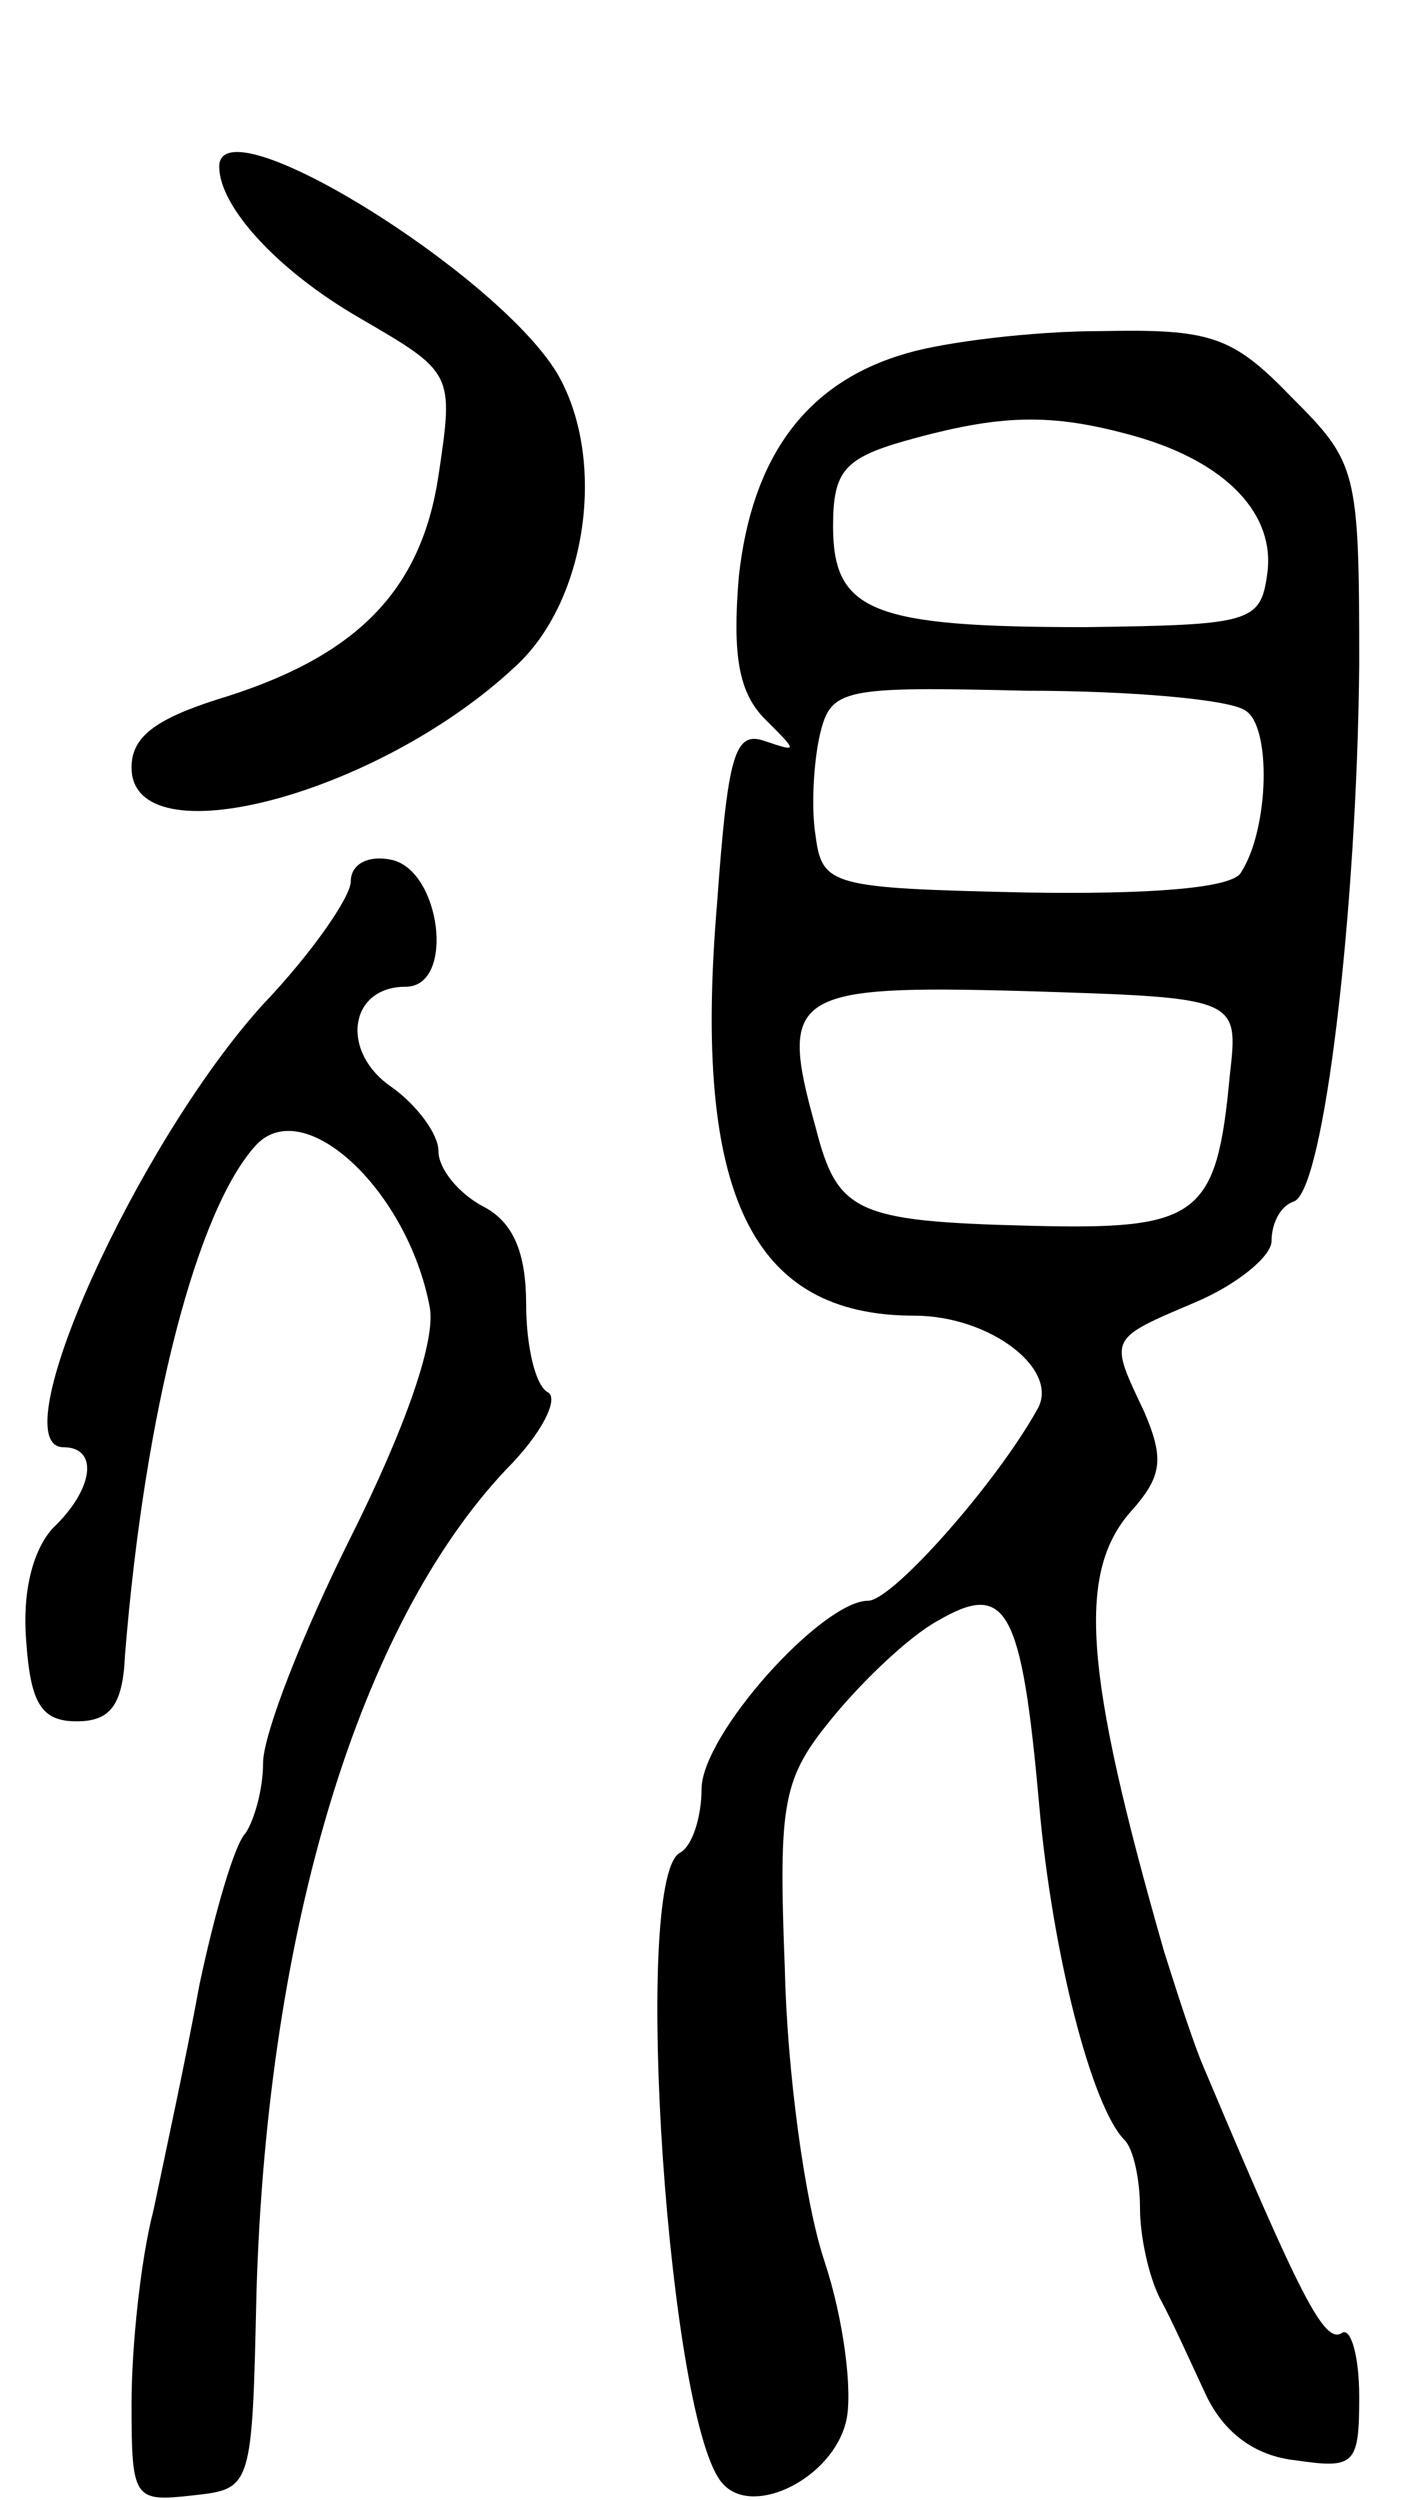 <svg version="1.0" xmlns="http://www.w3.org/2000/svg"
 width="65pt" height="114pt" viewBox="0 0 65 114"
 preserveAspectRatio="xMidYMid meet">
<g transform="translate(0,114) scale(0.1,-0.1)"
fill="#000000" stroke="none">
<path d="M100 1064 c0 -18 26 -47 64 -69 43 -25 43 -25 36 -72 -8 -53 -38 -83
-101 -102 -28 -9 -39 -17 -39 -31 0 -42 112 -13 175 46 33 30 42 95 19 134
-28 46 -154 124 -154 94z"/>
<path d="M414 979 c-46 -13 -71 -47 -77 -102 -3 -36 0 -53 12 -65 15 -15 15
-15 0 -10 -14 5 -17 -6 -22 -75 -11 -132 16 -187 90 -187 35 0 67 -25 56 -43
-19 -34 -66 -87 -77 -87 -21 0 -76 -61 -76 -86 0 -12 -4 -26 -10 -29 -22 -13
-5 -263 20 -288 14 -15 50 3 56 29 3 13 -1 46 -10 73 -9 27 -17 87 -18 133 -3
77 -1 87 22 115 14 17 35 37 48 44 31 18 38 6 46 -84 6 -68 24 -138 39 -153 4
-4 7 -18 7 -31 0 -13 4 -31 9 -41 5 -9 14 -29 21 -44 8 -17 22 -28 41 -30 27
-4 29 -2 29 29 0 19 -4 32 -8 29 -8 -5 -19 17 -62 119 -5 11 -13 36 -19 55
-37 129 -40 174 -14 202 13 15 14 23 5 44 -16 34 -17 33 23 50 19 8 35 21 35
28 0 8 4 16 10 18 14 4 29 134 30 245 0 89 -1 92 -31 122 -27 28 -37 31 -87
30 -31 0 -71 -5 -88 -10z m104 -38 c42 -12 64 -36 60 -63 -3 -22 -8 -23 -83
-24 -97 0 -115 7 -115 46 0 25 5 31 33 39 43 12 66 13 105 2z m50 -125 c12 -7
11 -54 -2 -74 -4 -7 -41 -10 -99 -9 -88 2 -92 3 -95 26 -2 12 -1 33 2 46 5 21
10 22 94 20 48 0 93 -4 100 -9z m-7 -166 c-6 -65 -14 -71 -91 -69 -80 2 -88 6
-98 45 -17 61 -11 65 96 62 97 -3 97 -3 93 -38z"/>
<path d="M160 738 c0 -7 -18 -33 -40 -56 -58 -64 -120 -202 -91 -202 16 0 14
-19 -5 -37 -9 -10 -14 -29 -12 -52 2 -28 7 -36 23 -36 15 0 21 7 22 30 9 112
33 204 60 233 22 23 69 -21 79 -74 3 -15 -11 -55 -36 -105 -22 -44 -40 -90
-40 -103 0 -12 -4 -26 -8 -32 -5 -5 -14 -36 -21 -69 -6 -33 -16 -79 -21 -103
-6 -23 -10 -63 -10 -88 0 -44 1 -45 28 -42 27 3 27 3 29 93 5 166 47 304 114
375 16 16 24 32 19 35 -6 3 -10 22 -10 40 0 24 -6 38 -20 45 -11 6 -20 17 -20
25 0 8 -10 21 -21 29 -24 16 -20 46 6 46 23 0 16 54 -7 58 -10 2 -18 -2 -18
-10z"/>
</g>
</svg>
